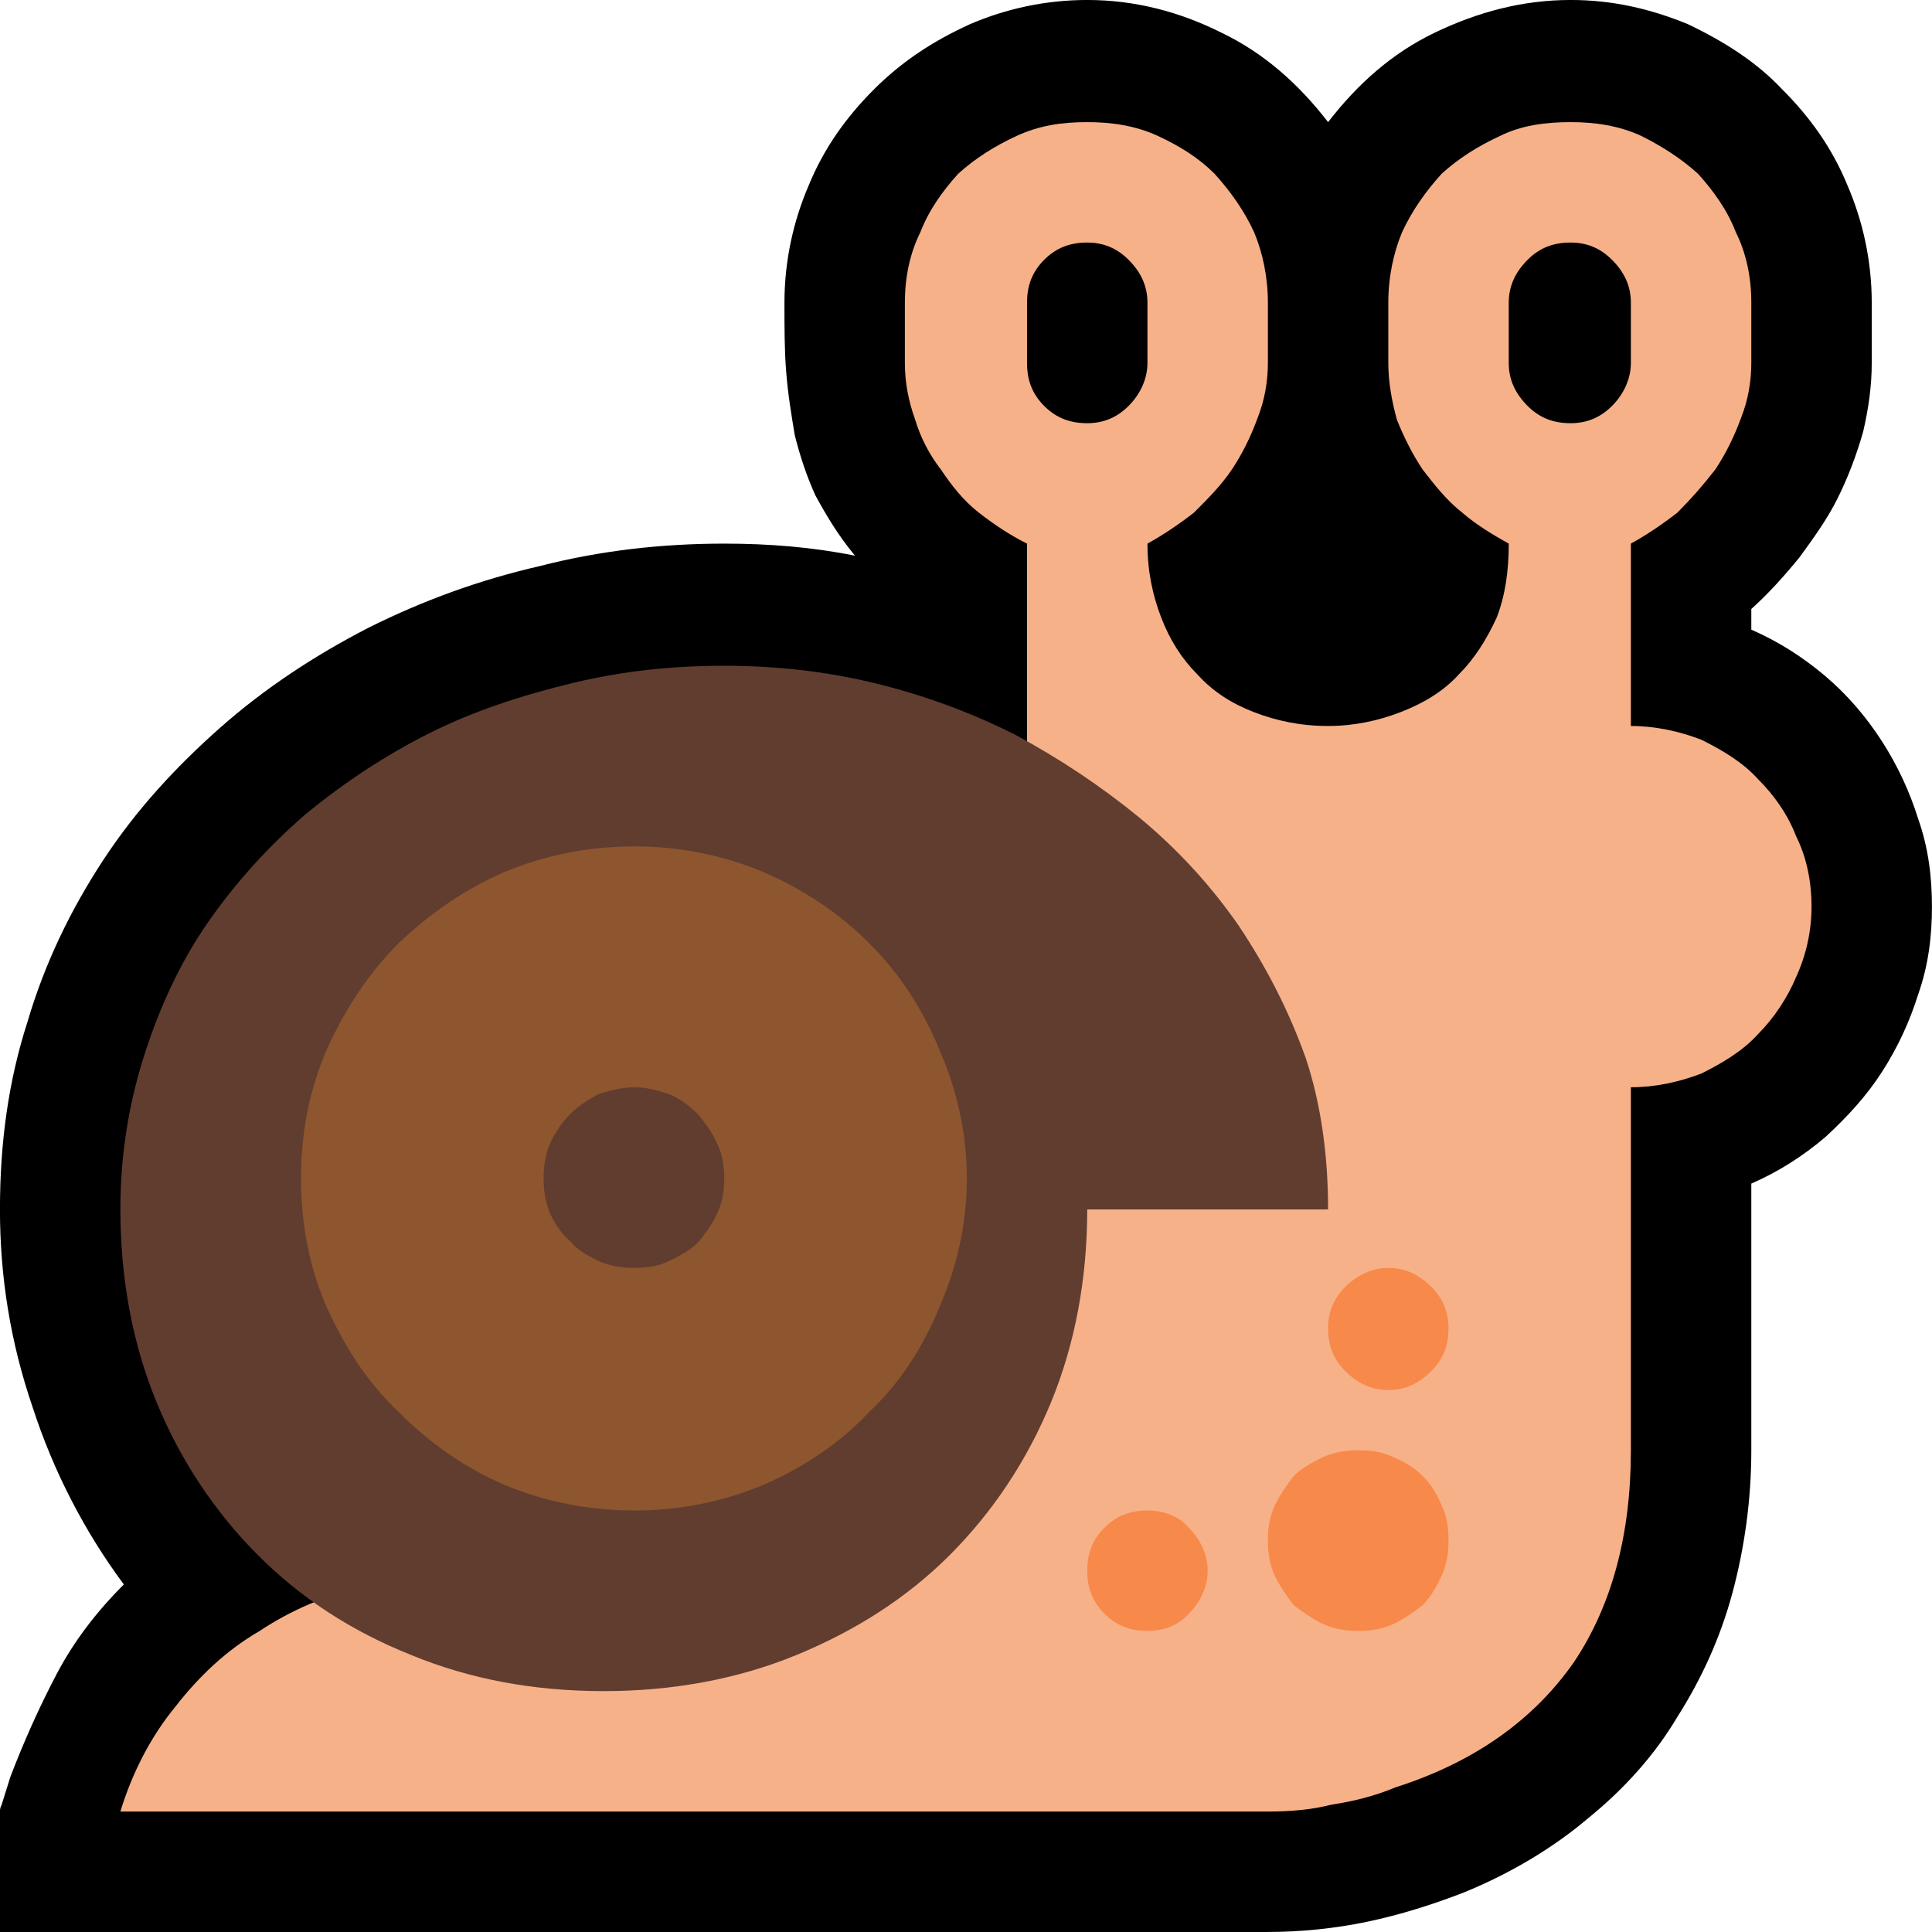 <?xml version="1.0" encoding="UTF-8" standalone="no"?>
<svg
   width="16.845"
   height="16.845"
   viewBox="0 0 16.845 16.845"
   version="1.1"
   xml:space="preserve"
   style="clip-rule:evenodd;fill-rule:evenodd;stroke-linejoin:round;stroke-miterlimit:2"
   id="svg20568"
   sodipodi:docname="emojis.svg"
   xmlns:inkscape="http://www.inkscape.org/namespaces/inkscape"
   xmlns:sodipodi="http://sodipodi.sourceforge.net/DTD/sodipodi-0.dtd"
   xmlns="http://www.w3.org/2000/svg"
   xmlns:svg="http://www.w3.org/2000/svg"><defs
     id="defs20572" /><sodipodi:namedview
     id="namedview20570"
     pagecolor="#505050"
     bordercolor="#eeeeee"
     borderopacity="1"
     inkscape:pageshadow="0"
     inkscape:pageopacity="0"
     inkscape:pagecheckerboard="0" /><g
     transform="matrix(0.24,0,0,0.24,-533.029,-404.762)"
     id="g20566"><g
       transform="matrix(62.5,0,0,62.5,2213.14,1743.57)"
       id="g8600"><path
         d="m 0.125,-0.21 c 0,-0.039 0.005,-0.075 0.016,-0.109 0.01,-0.034 0.025,-0.065 0.044,-0.094 0.019,-0.029 0.042,-0.054 0.068,-0.077 0.026,-0.023 0.055,-0.042 0.086,-0.058 0.032,-0.016 0.065,-0.028 0.1,-0.036 0.035,-0.009 0.071,-0.013 0.107,-0.013 0.026,0 0.051,0.002 0.076,0.007 C 0.612,-0.602 0.605,-0.614 0.599,-0.625 0.594,-0.636 0.59,-0.648 0.587,-0.66 0.585,-0.672 0.583,-0.684 0.582,-0.697 0.581,-0.709 0.581,-0.723 0.581,-0.737 c 0,-0.024 0.005,-0.047 0.014,-0.068 0.009,-0.022 0.022,-0.04 0.038,-0.056 0.016,-0.016 0.034,-0.028 0.056,-0.038 0.021,-0.009 0.044,-0.014 0.068,-0.014 0.028,0 0.054,0.007 0.078,0.019 0.025,0.012 0.045,0.03 0.062,0.052 0.017,-0.022 0.037,-0.04 0.062,-0.052 0.025,-0.012 0.051,-0.019 0.079,-0.019 0.024,0 0.046,0.005 0.068,0.014 0.021,0.01 0.04,0.022 0.055,0.038 0.016,0.016 0.029,0.034 0.038,0.056 0.009,0.021 0.014,0.044 0.014,0.068 v 0.035 c 0,0.014 -0.002,0.027 -0.005,0.04 -0.004,0.014 -0.009,0.027 -0.015,0.039 -0.006,0.012 -0.014,0.023 -0.022,0.034 -0.009,0.011 -0.018,0.021 -0.028,0.03 v 0.012 c 0.016,0.007 0.03,0.016 0.043,0.027 0.013,0.011 0.024,0.024 0.033,0.038 0.009,0.014 0.016,0.029 0.021,0.045 0.006,0.017 0.008,0.034 0.008,0.051 0,0.017 -0.002,0.034 -0.008,0.051 -0.005,0.016 -0.012,0.031 -0.021,0.045 -0.009,0.014 -0.02,0.026 -0.033,0.038 -0.013,0.011 -0.027,0.02 -0.043,0.027 v 0.155 c 0,0.029 -0.004,0.057 -0.011,0.083 C 1.125,0.039 1.114,0.063 1.1,0.085 1.087,0.107 1.069,0.127 1.048,0.144 1.028,0.161 1.003,0.176 0.976,0.187 0.958,0.194 0.939,0.2 0.92,0.204 0.901,0.208 0.881,0.21 0.862,0.21 H 0.125 V 0.14 c 0,-0.001 0,-0.002 0.001,-0.004 L 0.131,0.12 C 0.139,0.099 0.148,0.079 0.158,0.06 0.168,0.041 0.181,0.024 0.197,0.008 0.174,-0.023 0.156,-0.058 0.144,-0.095 0.131,-0.133 0.125,-0.171 0.125,-0.21 Z"
         style="fill-rule:nonzero"
         id="path8588" /><path
         d="m 0.406,0 0.316,-0.297 v -0.3 C 0.712,-0.602 0.703,-0.608 0.694,-0.615 0.685,-0.622 0.678,-0.631 0.672,-0.64 0.665,-0.649 0.66,-0.659 0.657,-0.669 0.653,-0.68 0.651,-0.691 0.651,-0.702 v -0.035 c 0,-0.015 0.003,-0.029 0.009,-0.041 0.005,-0.013 0.013,-0.024 0.022,-0.034 0.01,-0.009 0.021,-0.016 0.034,-0.022 0.013,-0.006 0.026,-0.008 0.041,-0.008 0.014,0 0.028,0.002 0.041,0.008 0.013,0.006 0.024,0.013 0.033,0.022 0.009,0.01 0.017,0.021 0.023,0.034 0.005,0.012 0.008,0.026 0.008,0.041 v 0.035 c 0,0.011 -0.002,0.022 -0.006,0.032 -0.004,0.011 -0.009,0.021 -0.015,0.03 -0.006,0.009 -0.014,0.017 -0.022,0.025 -0.009,0.007 -0.018,0.013 -0.027,0.018 0,0.016 0.003,0.03 0.008,0.043 0.005,0.013 0.012,0.024 0.021,0.033 0.009,0.01 0.02,0.017 0.033,0.022 0.013,0.005 0.027,0.008 0.043,0.008 0.015,0 0.029,-0.003 0.042,-0.008 C 0.952,-0.504 0.964,-0.511 0.973,-0.521 0.982,-0.53 0.989,-0.541 0.995,-0.554 1,-0.567 1.002,-0.581 1.002,-0.597 0.993,-0.602 0.983,-0.608 0.975,-0.615 0.966,-0.622 0.959,-0.631 0.952,-0.64 0.946,-0.649 0.941,-0.659 0.937,-0.669 0.934,-0.68 0.932,-0.691 0.932,-0.702 v -0.035 c 0,-0.015 0.003,-0.029 0.008,-0.041 0.006,-0.013 0.014,-0.024 0.023,-0.034 0.01,-0.009 0.021,-0.016 0.034,-0.022 0.012,-0.006 0.026,-0.008 0.041,-0.008 0.014,0 0.028,0.002 0.041,0.008 0.012,0.006 0.023,0.013 0.033,0.022 0.009,0.01 0.017,0.021 0.022,0.034 0.006,0.012 0.009,0.026 0.009,0.041 v 0.035 c 0,0.011 -0.002,0.022 -0.006,0.032 -0.004,0.011 -0.009,0.021 -0.015,0.03 -0.007,0.009 -0.014,0.017 -0.022,0.025 -0.009,0.007 -0.018,0.013 -0.027,0.018 v 0.106 c 0.014,0 0.028,0.003 0.041,0.008 0.012,0.006 0.024,0.013 0.033,0.023 0.009,0.009 0.017,0.02 0.022,0.033 0.006,0.012 0.009,0.026 0.009,0.041 0,0.014 -0.003,0.028 -0.009,0.041 -0.005,0.012 -0.013,0.024 -0.022,0.033 -0.009,0.01 -0.021,0.017 -0.033,0.023 -0.013,0.005 -0.027,0.008 -0.041,0.008 V -0.07 C 1.073,-0.021 1.062,0.02 1.04,0.053 1.017,0.086 0.983,0.111 0.936,0.126 0.924,0.131 0.912,0.134 0.899,0.136 0.887,0.139 0.875,0.14 0.862,0.14 H 0.195 C 0.202,0.117 0.213,0.096 0.227,0.079 0.241,0.061 0.257,0.046 0.276,0.035 0.294,0.023 0.315,0.014 0.337,0.009 0.359,0.003 0.382,0 0.406,0 Z"
         style="fill:#f7b189;fill-rule:nonzero"
         id="path8590" /><path
         d="m 0.897,-0.21 h -0.14 c 0,0.04 -0.007,0.078 -0.021,0.112 C 0.722,-0.064 0.702,-0.034 0.677,-0.009 0.652,0.016 0.622,0.035 0.588,0.049 0.554,0.063 0.516,0.07 0.476,0.07 0.435,0.07 0.398,0.063 0.364,0.049 0.329,0.035 0.3,0.016 0.275,-0.009 0.25,-0.034 0.23,-0.064 0.216,-0.098 0.202,-0.132 0.195,-0.17 0.195,-0.21 0.195,-0.242 0.2,-0.272 0.209,-0.3 0.218,-0.328 0.23,-0.354 0.246,-0.377 0.262,-0.4 0.281,-0.421 0.303,-0.44 0.325,-0.458 0.349,-0.474 0.375,-0.487 0.401,-0.5 0.429,-0.509 0.458,-0.516 c 0.029,-0.007 0.058,-0.01 0.088,-0.01 0.029,0 0.058,0.003 0.087,0.01 0.029,0.007 0.056,0.017 0.082,0.03 0.026,0.014 0.05,0.03 0.072,0.048 0.023,0.019 0.042,0.04 0.058,0.063 0.016,0.024 0.029,0.049 0.039,0.077 0.009,0.027 0.013,0.057 0.013,0.088 z"
         style="fill:#613d30;fill-rule:nonzero"
         id="path8592" /><path
         d="m 0.792,-0.035 c 0.009,0 0.018,0.003 0.024,0.01 C 0.823,-0.018 0.827,-0.009 0.827,0 0.827,0.009 0.823,0.018 0.816,0.025 0.81,0.032 0.801,0.035 0.792,0.035 0.782,0.035 0.774,0.032 0.767,0.025 0.76,0.018 0.757,0.01 0.757,0 c 0,-0.01 0.003,-0.018 0.01,-0.025 0.007,-0.007 0.015,-0.01 0.025,-0.01 z M 0.915,-0.07 c 0.007,0 0.014,0.001 0.02,0.004 0.007,0.003 0.012,0.006 0.017,0.011 0.005,0.005 0.008,0.01 0.011,0.017 0.003,0.006 0.004,0.013 0.004,0.02 0,0.008 -0.001,0.014 -0.004,0.021 C 0.96,0.009 0.957,0.015 0.952,0.02 0.947,0.024 0.941,0.028 0.935,0.031 0.928,0.034 0.922,0.035 0.915,0.035 0.907,0.035 0.901,0.034 0.894,0.031 0.888,0.028 0.882,0.024 0.877,0.02 0.873,0.015 0.869,0.009 0.866,0.003 0.863,-0.004 0.862,-0.01 0.862,-0.018 c 0,-0.007 0.001,-0.013 0.004,-0.02 C 0.869,-0.044 0.873,-0.05 0.877,-0.055 0.882,-0.06 0.888,-0.063 0.894,-0.066 0.901,-0.069 0.907,-0.07 0.915,-0.07 Z m 0.017,-0.035 c -0.01,0 -0.018,-0.004 -0.025,-0.011 -0.007,-0.007 -0.01,-0.015 -0.01,-0.025 0,-0.009 0.003,-0.017 0.01,-0.024 0.007,-0.007 0.016,-0.011 0.025,-0.011 0.01,0 0.018,0.004 0.025,0.011 0.007,0.007 0.01,0.015 0.01,0.024 0,0.01 -0.003,0.018 -0.01,0.025 -0.007,0.007 -0.015,0.011 -0.025,0.011 z"
         style="fill:#f7894a;fill-rule:nonzero"
         id="path8594" /><path
         d="m 1.038,-0.772 c 0.009,0 0.017,0.003 0.024,0.01 0.007,0.007 0.011,0.015 0.011,0.025 v 0.035 c 0,0.009 -0.004,0.018 -0.011,0.025 -0.007,0.007 -0.015,0.01 -0.024,0.01 -0.01,0 -0.018,-0.003 -0.025,-0.01 C 1.006,-0.684 1.002,-0.692 1.002,-0.702 v -0.035 c 0,-0.01 0.004,-0.018 0.011,-0.025 0.007,-0.007 0.015,-0.01 0.025,-0.01 z m -0.281,0 c 0.009,0 0.017,0.003 0.024,0.01 0.007,0.007 0.011,0.015 0.011,0.025 v 0.035 c 0,0.009 -0.004,0.018 -0.011,0.025 -0.007,0.007 -0.015,0.01 -0.024,0.01 -0.01,0 -0.018,-0.003 -0.025,-0.01 -0.007,-0.007 -0.01,-0.015 -0.01,-0.025 v -0.035 c 0,-0.01 0.003,-0.018 0.01,-0.025 0.007,-0.007 0.015,-0.01 0.025,-0.01 z"
         style="fill-rule:nonzero"
         id="path8596" /><path
         d="m 0.494,-0.421 c 0.026,0 0.051,0.005 0.075,0.015 0.023,0.01 0.044,0.024 0.061,0.041 0.018,0.018 0.031,0.038 0.041,0.062 0.01,0.023 0.016,0.048 0.016,0.075 0,0.027 -0.006,0.052 -0.016,0.075 C 0.661,-0.129 0.648,-0.109 0.63,-0.092 0.613,-0.074 0.592,-0.06 0.569,-0.05 0.545,-0.04 0.52,-0.035 0.494,-0.035 0.467,-0.035 0.442,-0.04 0.418,-0.05 0.395,-0.06 0.375,-0.074 0.357,-0.092 0.339,-0.109 0.326,-0.129 0.315,-0.153 0.305,-0.176 0.3,-0.201 0.3,-0.228 c 0,-0.027 0.005,-0.052 0.015,-0.075 0.011,-0.024 0.024,-0.044 0.042,-0.062 0.018,-0.017 0.038,-0.031 0.061,-0.041 0.024,-0.01 0.049,-0.015 0.076,-0.015 z m 0,0.245 c 0.007,0 0.014,-0.001 0.02,-0.004 0.006,-0.003 0.012,-0.006 0.017,-0.011 0.004,-0.005 0.008,-0.01 0.011,-0.017 0.003,-0.006 0.004,-0.013 0.004,-0.02 0,-0.007 -0.001,-0.014 -0.004,-0.02 C 0.539,-0.255 0.535,-0.26 0.531,-0.265 0.526,-0.27 0.521,-0.274 0.514,-0.277 0.508,-0.279 0.501,-0.281 0.494,-0.281 c -0.008,0 -0.015,0.002 -0.021,0.004 -0.006,0.003 -0.012,0.007 -0.017,0.012 -0.004,0.004 -0.008,0.01 -0.011,0.016 -0.003,0.007 -0.004,0.014 -0.004,0.021 0,0.007 0.001,0.014 0.004,0.021 0.003,0.006 0.007,0.012 0.012,0.016 0.004,0.005 0.01,0.008 0.016,0.011 0.007,0.003 0.013,0.004 0.021,0.004 z"
         style="fill:#8e562e;fill-rule:nonzero"
         id="path8598" /></g></g></svg>
